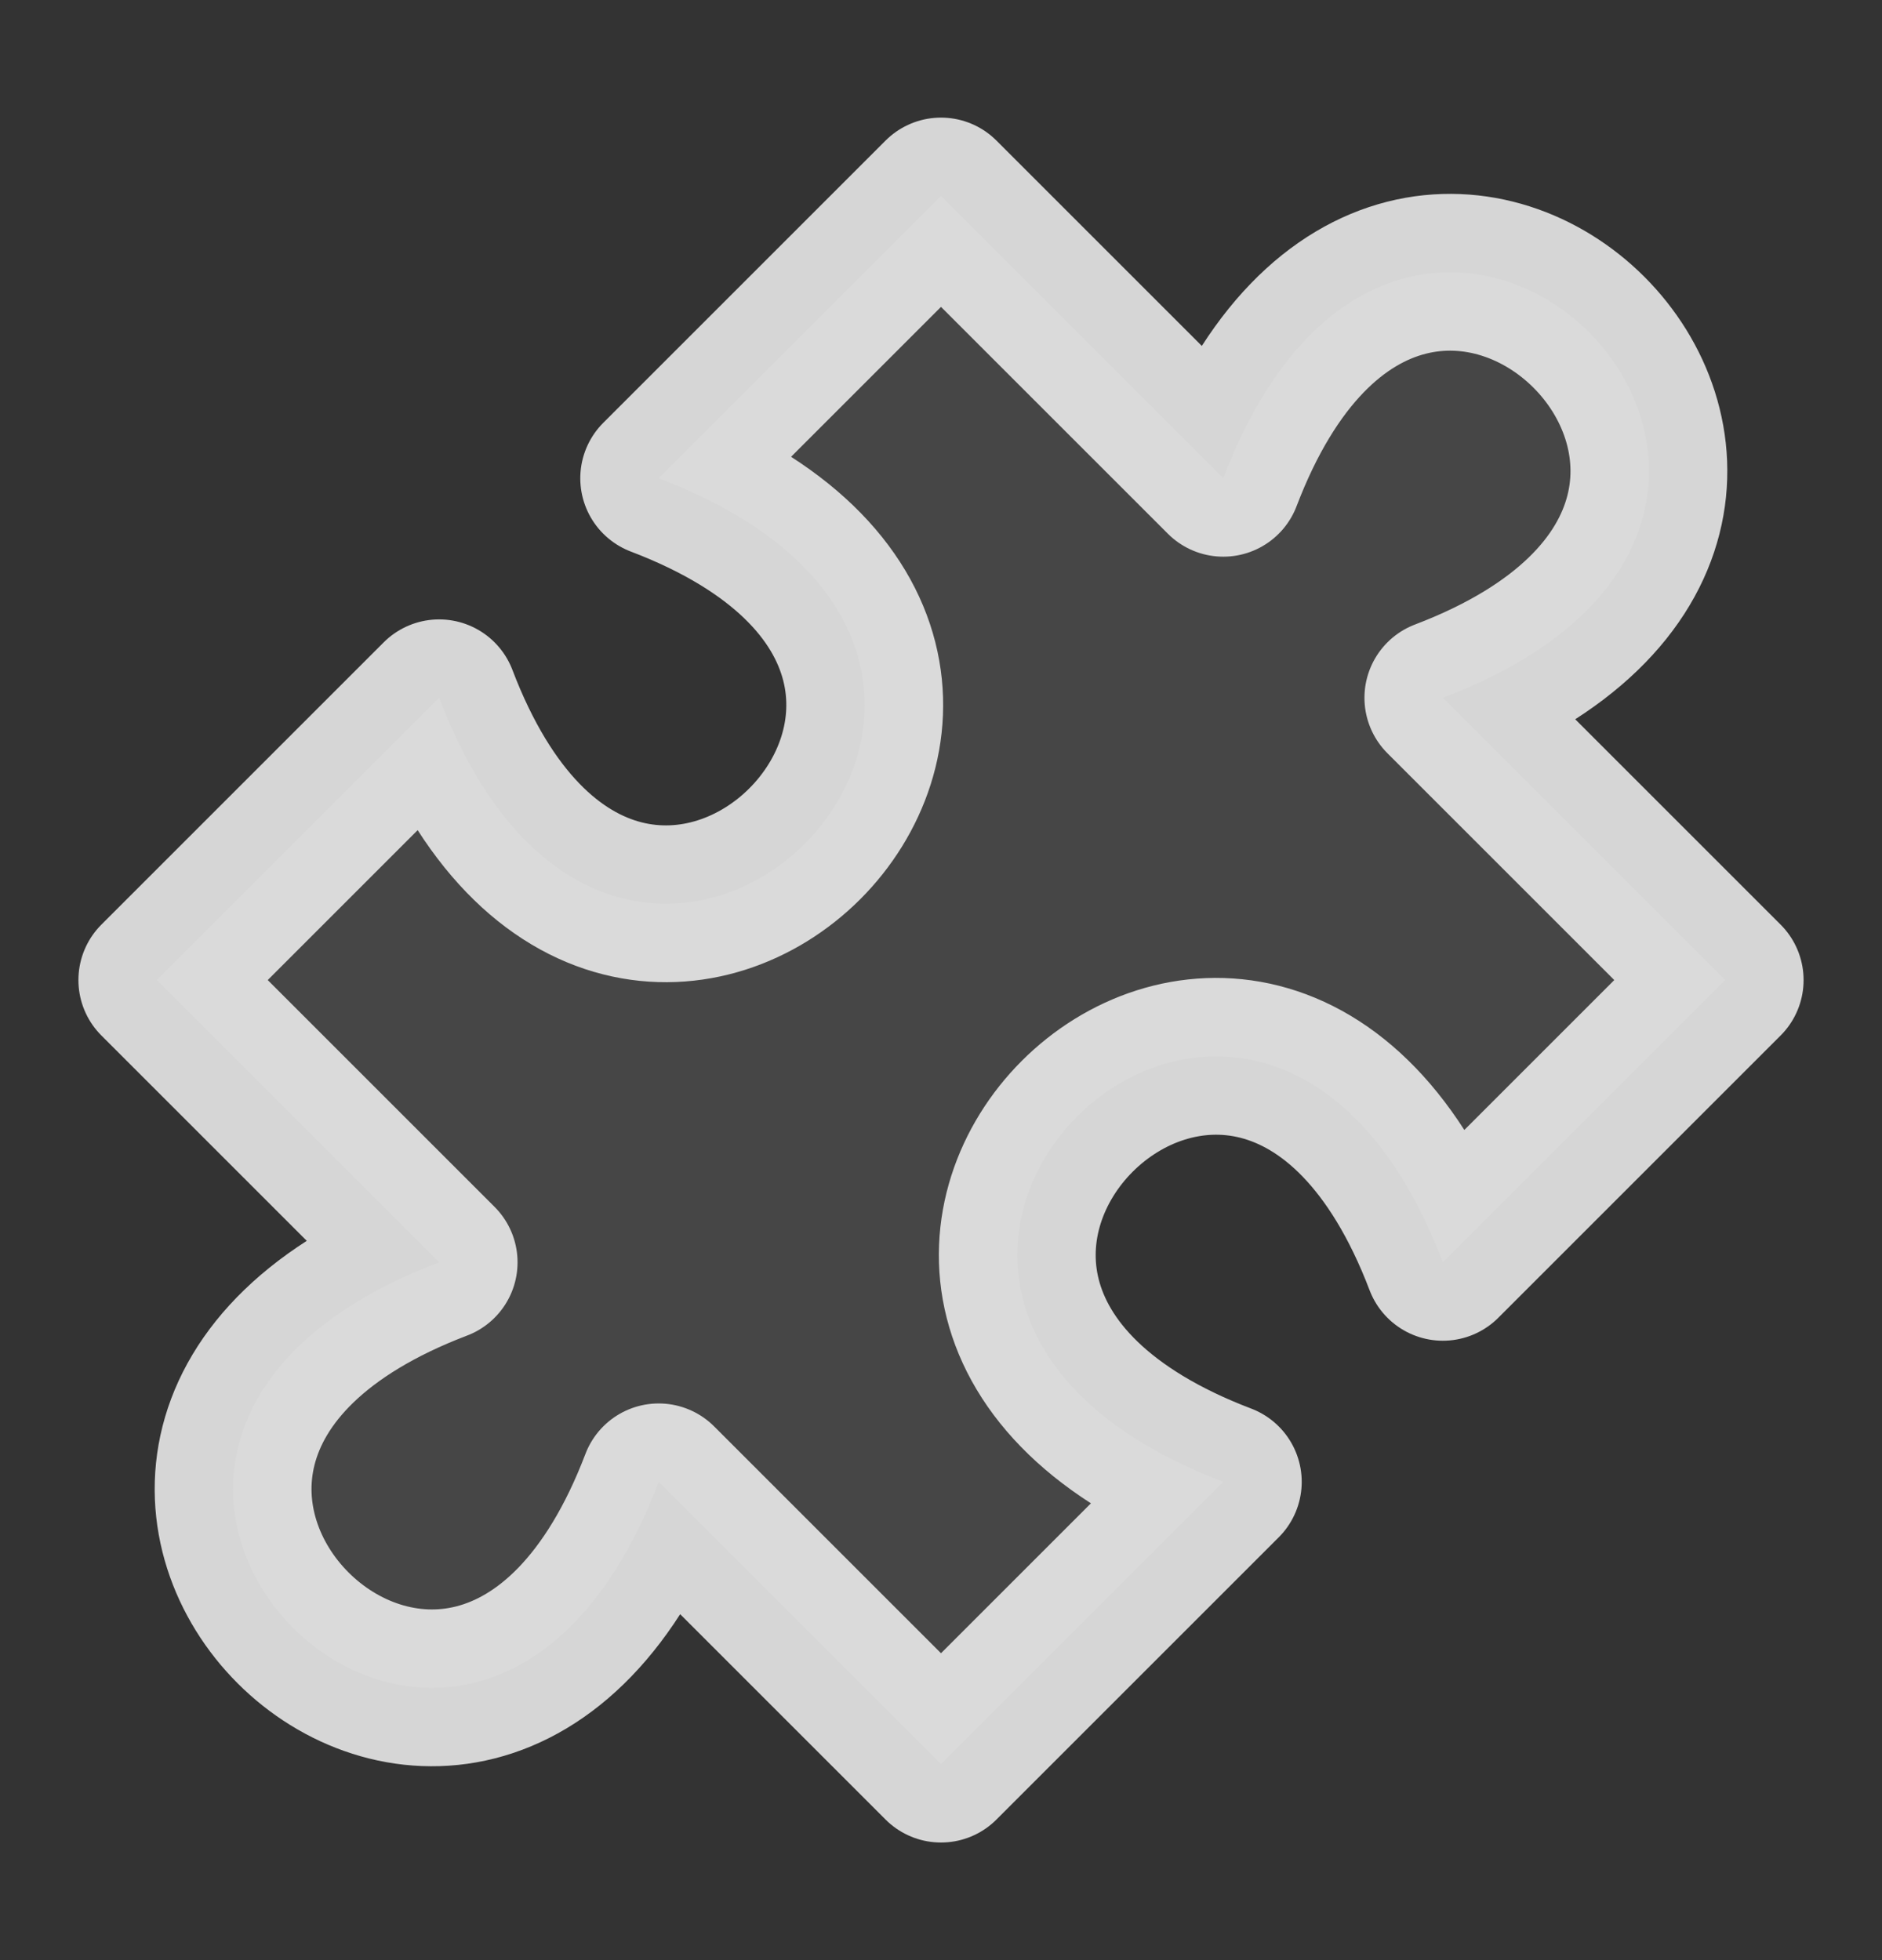 <svg width="24" height="25" viewBox="0 0 24 25" fill="none" xmlns="http://www.w3.org/2000/svg">
<rect x="0" y="0" width="24" height="25" fill="#333333" stroke="none"/>
<g id="puzzle-piece-02">
<path id="Fill" opacity="0.12" d="M12 2.5L15.6 6.1C18 -0.2 24.7 6.5 18.4 8.9L22 12.5L18.4 16.1C16 9.8 9.3 16.5 15.6 18.9L12 22.5L8.4 18.9C6 25.2 -0.7 18.5 5.6 16.1L2 12.5L5.6 8.9C8 15.2 14.7 8.5 8.4 6.1L12 2.5Z" fill="white" fill-opacity="0.8"/>
<path id="Icon" d="M12 2.5L15.6 6.1C18 -0.2 24.7 6.5 18.4 8.9L22 12.5L18.4 16.1C16 9.8 9.3 16.5 15.6 18.9L12 22.5L8.4 18.9C6 25.2 -0.7 18.5 5.6 16.1L2 12.5L5.6 8.9C8 15.2 14.7 8.5 8.4 6.1L12 2.5Z" stroke="white" stroke-opacity="0.8" stroke-width="2" stroke-linecap="round" stroke-linejoin="round"/>
</g>
</svg>
